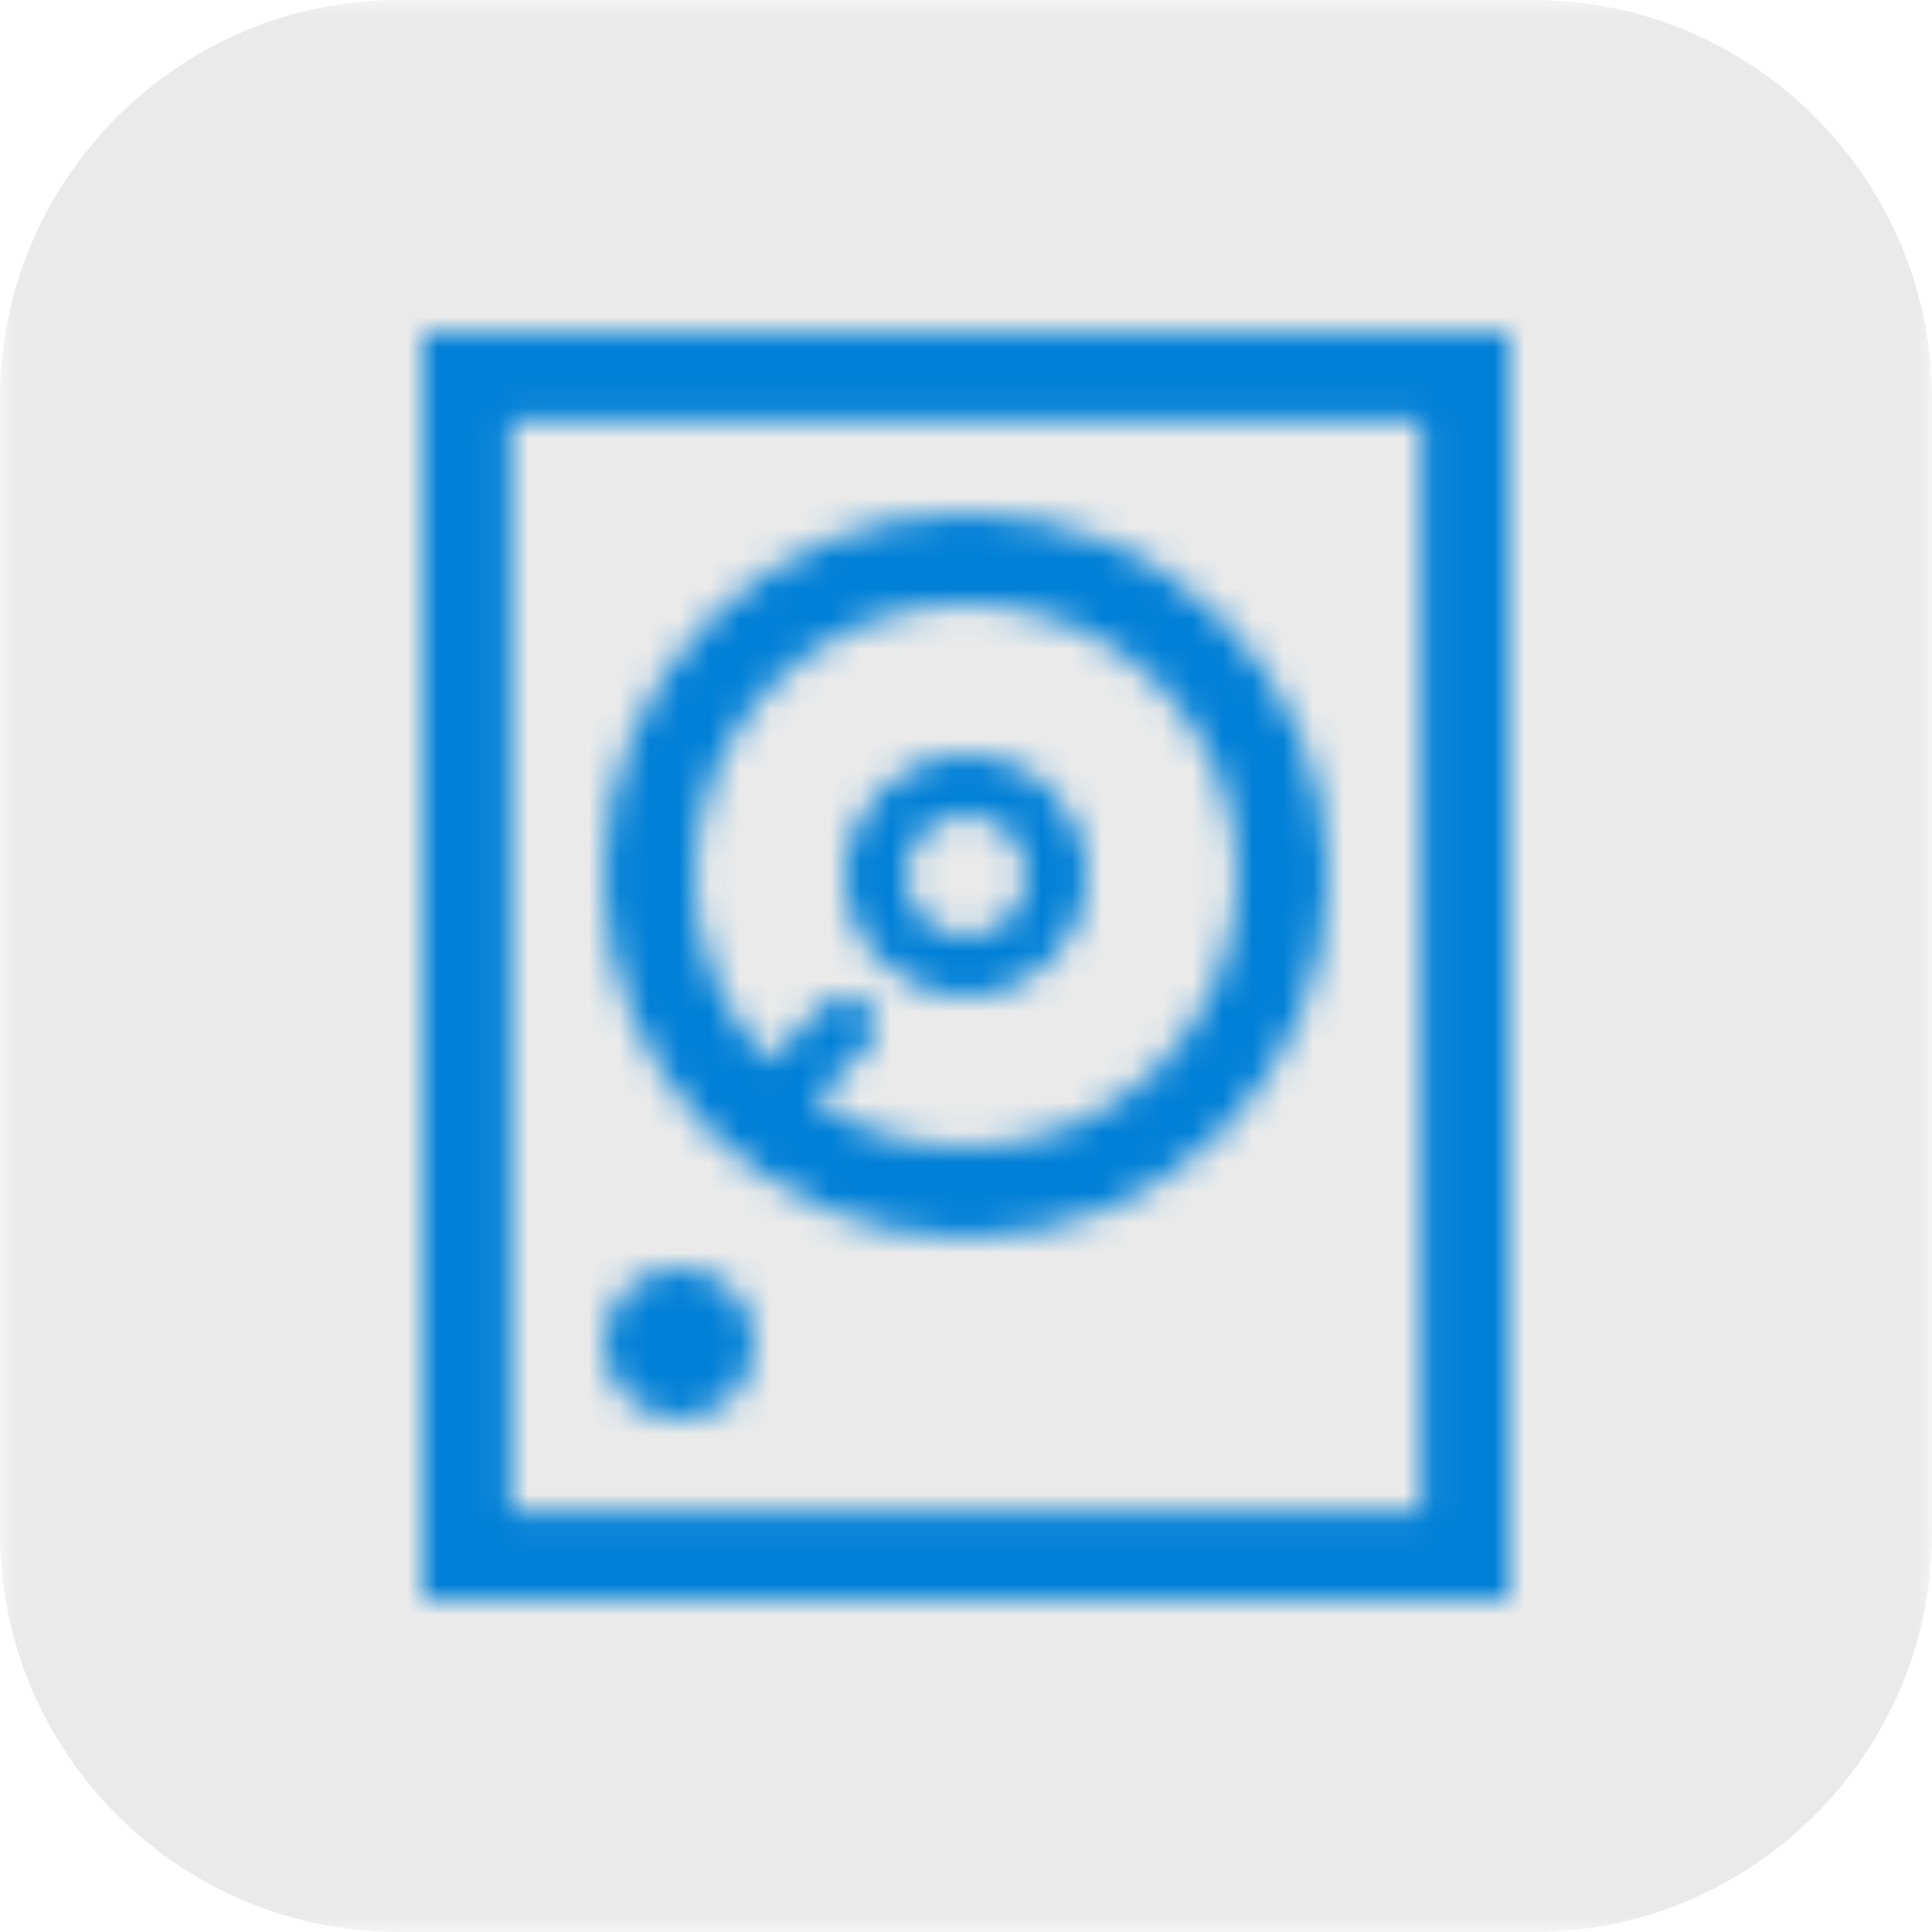 <?xml version="1.0" encoding="UTF-8"?>
<svg width="64px" height="64px" viewBox="0 0 64 64" version="1.1" xmlns="http://www.w3.org/2000/svg" xmlns:xlink="http://www.w3.org/1999/xlink">
    <!-- Generator: Sketch 47.1 (45422) - http://www.bohemiancoding.com/sketch -->
    <title>wd-fs</title>
    <desc>Created with Sketch.</desc>
    <defs>
        <polygon id="path-1" points="0 32 0 0 64 0 64 32 64 64 0 64"></polygon>
        <path d="M16.93,50.069 L47.069,50.069 L47.069,13.931 L16.93,13.931 L16.93,50.069 Z M14,53 L50,53 L50,11 L14,11 L14,53 Z M32,20 C36.963,20 41,24.037 41,29 C41,33.962 36.963,38 32,38 C30.135,38 28.399,37.429 26.961,36.453 L28.707,34.707 C29.098,34.316 29.098,33.684 28.707,33.293 C28.316,32.902 27.684,32.902 27.293,33.293 L25.441,35.144 C23.933,33.534 23,31.376 23,29 C23,24.037 27.037,20 32,20 M32,41 C25.373,41 20,35.627 20,29 C20,22.373 25.373,17 32,17 C38.627,17 44,22.373 44,29 C44,35.627 38.627,41 32,41 Z M22.5,47 C21.119,47 20,45.881 20,44.5 C20,43.119 21.119,42 22.5,42 C23.881,42 25,43.119 25,44.5 C25,45.881 23.881,47 22.5,47 Z M32,27 C33.103,27 34,27.897 34,29 C34,30.103 33.103,31 32,31 C30.897,31 30,30.103 30,29 C30,27.897 30.897,27 32,27 M32,33 C34.209,33 36,31.209 36,29 C36,26.791 34.209,25 32,25 C29.791,25 28,26.791 28,29 C28,31.209 29.791,33 32,33" id="path-3"></path>
    </defs>
    <g id="Page-1" stroke="none" stroke-width="1" fill="none" fill-rule="evenodd">
        <g id="wd-fs">
            <g>
                <g id="Group-3">
                    <mask id="mask-2" fill="white">
                        <use xlink:href="#path-1"></use>
                    </mask>
                    <g id="Clip-2"></g>
                    <path d="M64,50.805 L64,13.196 C64,5.938 58.063,-0 50.805,-0 L13.195,-0 C5.937,-0 0,5.938 0,13.196 L0,50.805 C0,58.062 5.937,64 13.195,64 L50.805,64 C58.063,64 64,58.062 64,50.805" id="Fill-1" fill="#EAEAEA" mask="url(#mask-2)"></path>
                </g>
                <mask id="mask-4" fill="white">
                    <use xlink:href="#path-3"></use>
                </mask>
                <g id="99.Color/State/Blue" mask="url(#mask-4)" fill="#0080D7">
                    <rect id="Rectangle-19-Copy-31" x="0" y="0" width="64" height="64"></rect>
                </g>
            </g>
        </g>
    </g>
</svg>